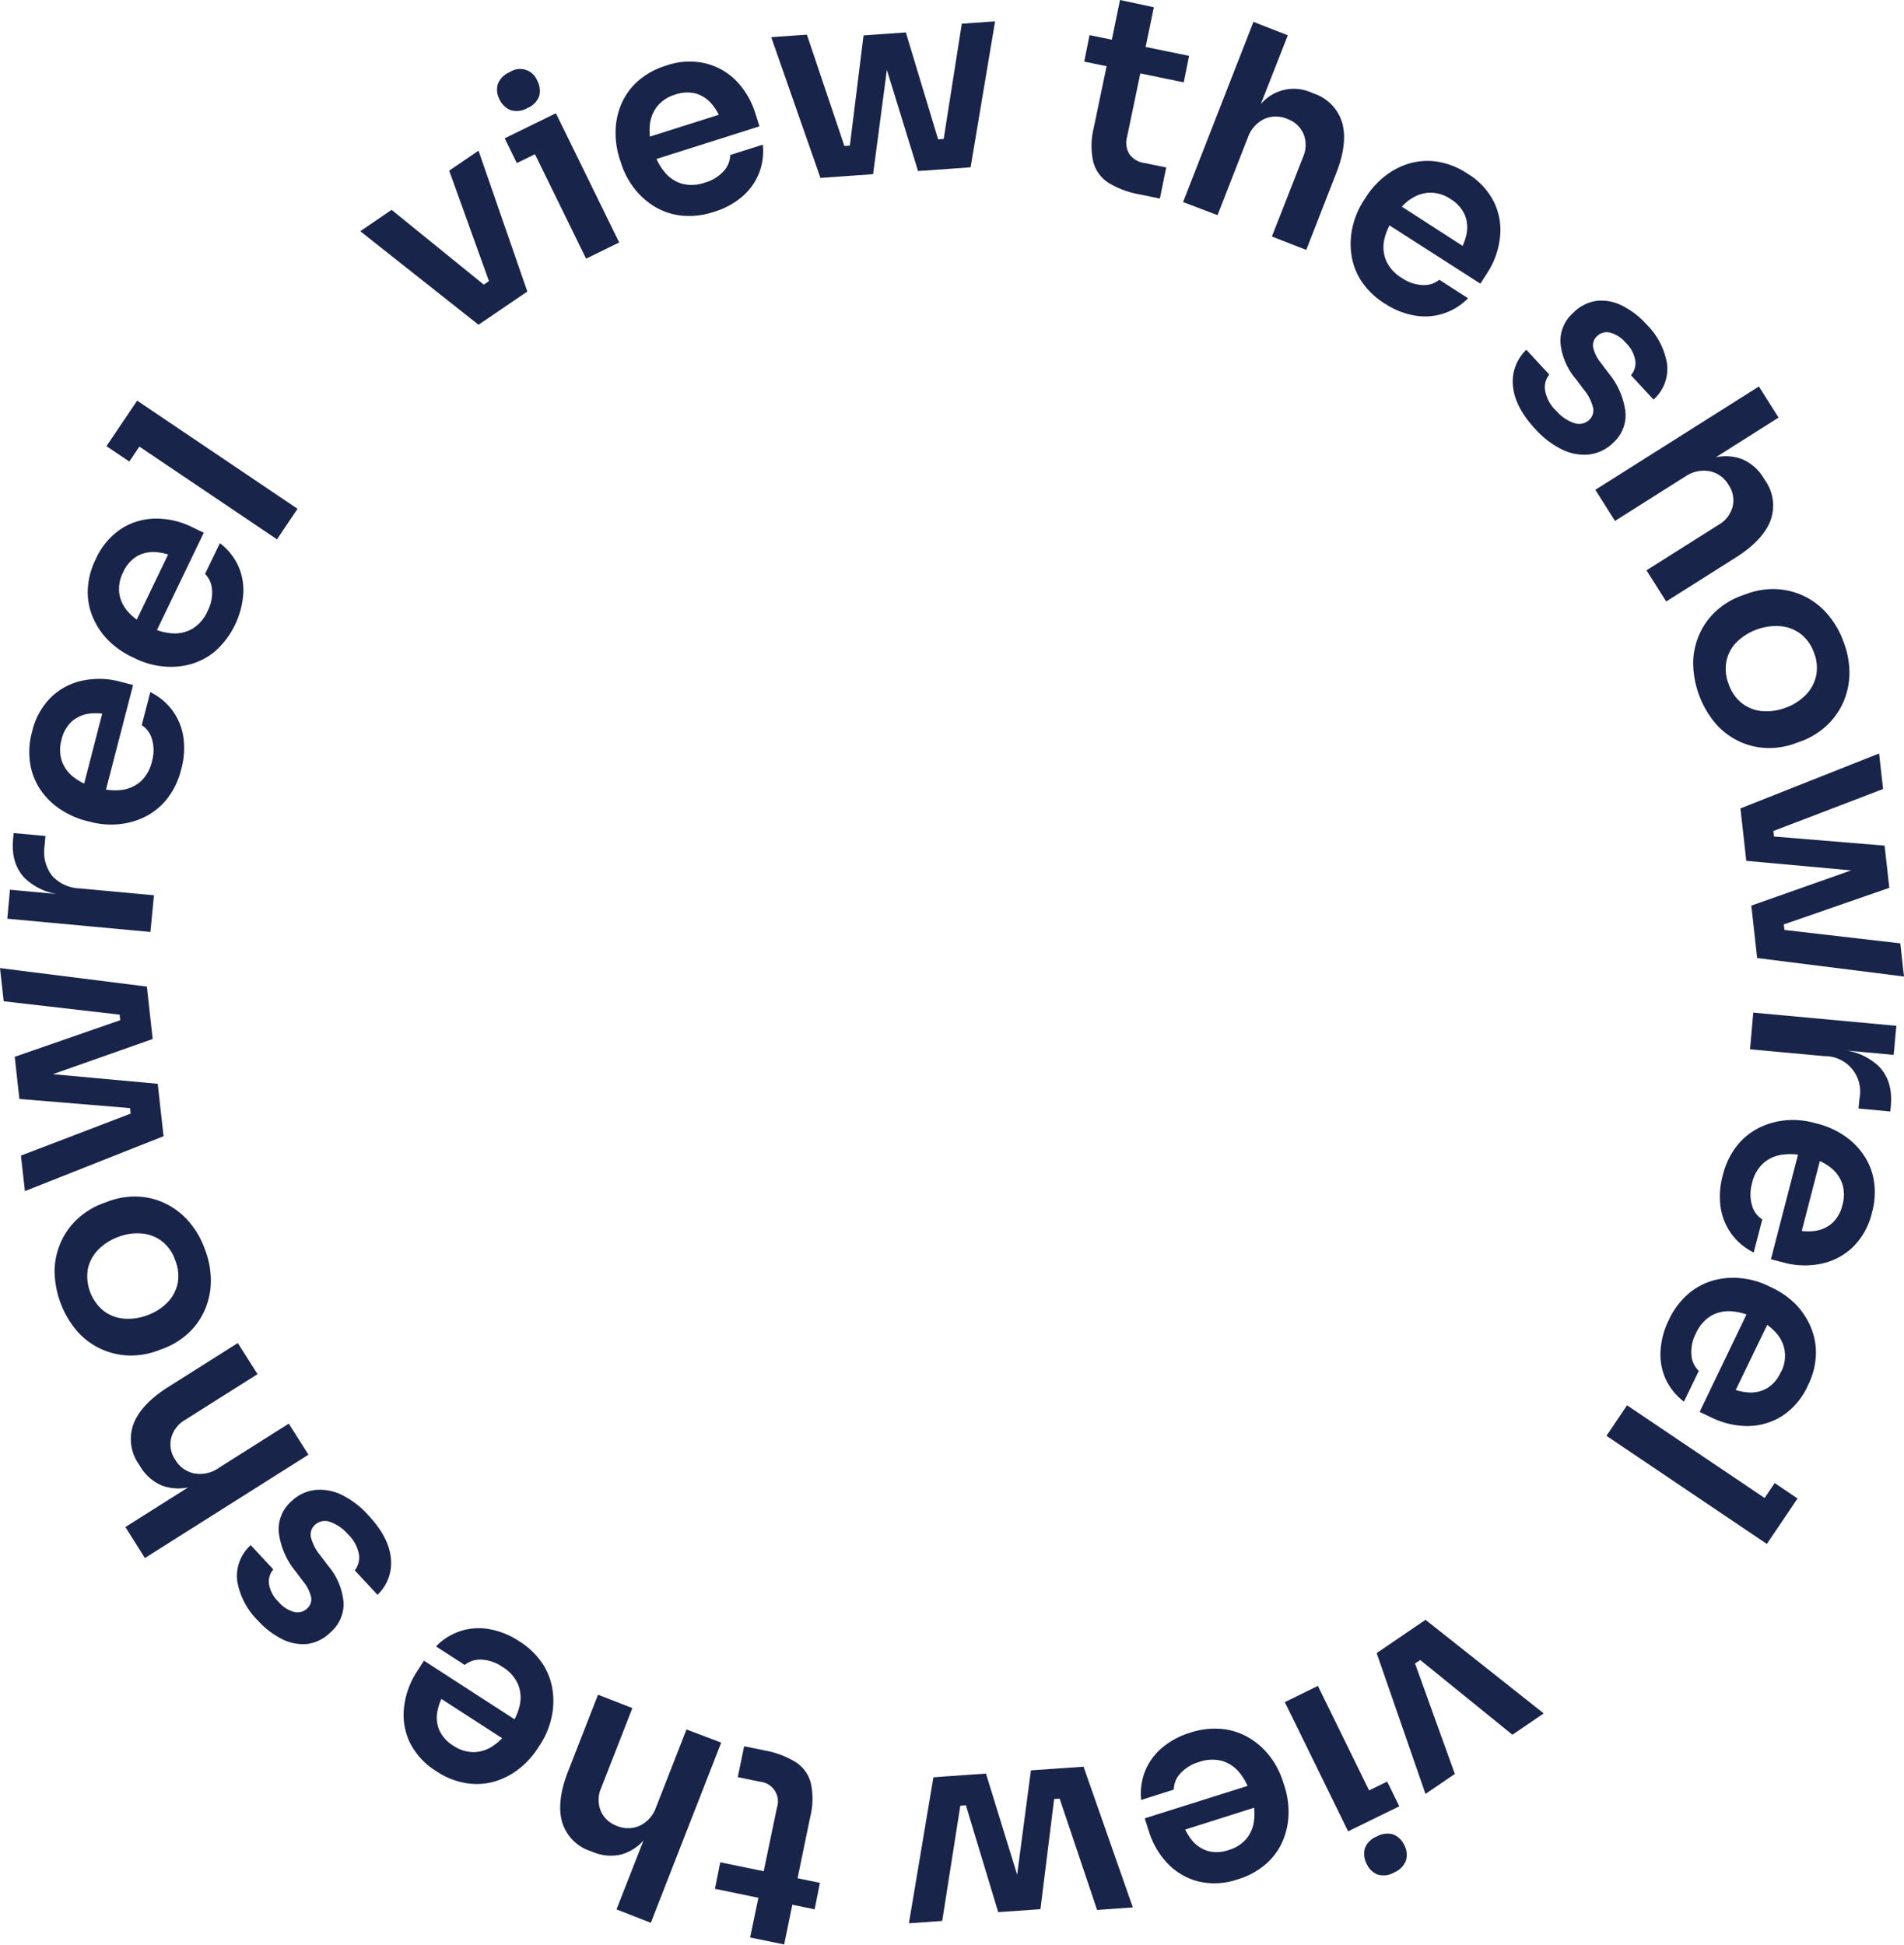 <svg xmlns="http://www.w3.org/2000/svg" viewBox="0 0 359.26 366.95"><defs><style>.cls-1{fill:#182449;}</style></defs><g id="Layer_2" data-name="Layer 2"><g id="Layer_1-2" data-name="Layer 1"><polygon class="cls-1" points="91.98 60.13 91.98 60.13 98.06 55.99 98.06 55.99 99.5 55.01 90.29 28.43 84.76 32.2 92.26 53.04 91.28 53.71 73.89 39.6 67.98 43.63 90.29 61.28 91.98 60.13"/><path class="cls-1" d="M96.33,20.78a4,4,0,0,0,3.18-.39,3.89,3.89,0,0,0,2.23-2.26,4,4,0,0,0-.36-2.89,3.48,3.48,0,0,0-5.19-1.63,4,4,0,0,0-2.26,2.27,3.87,3.87,0,0,0,.31,2.86A4,4,0,0,0,96.33,20.78Z"/><polygon class="cls-1" points="97.52 30.77 100.94 29.1 110.59 48.81 116.83 45.75 107.18 26.04 107.18 26.04 104.89 21.37 95.23 26.1 97.52 30.77"/><path class="cls-1" d="M117.19,30.79a15.12,15.12,0,0,0,2.37,4.6,14.1,14.1,0,0,0,3.85,3.53,12.29,12.29,0,0,0,5.12,1.76,14.58,14.58,0,0,0,6.2-.71,14.7,14.7,0,0,0,5.35-2.9,11.32,11.32,0,0,0,3.14-4.4,11.51,11.51,0,0,0,.71-5.37l-6.15,1.95a4.58,4.58,0,0,1-1.19,3,7.47,7.47,0,0,1-3.6,2.21,7.34,7.34,0,0,1-4.34.2,6.59,6.59,0,0,1-3.27-2.22A10.87,10.87,0,0,1,123.87,30l19.43-6.16-.77-2.43a15.27,15.27,0,0,0-3.46-6A12.19,12.19,0,0,0,133.28,12a13.21,13.21,0,0,0-7.61.39,14.31,14.31,0,0,0-5.3,2.91,12.26,12.26,0,0,0-3.12,4.3,13.54,13.54,0,0,0-1.09,5.06,15.92,15.92,0,0,0,.74,5.25Zm5.42-7.12a6.71,6.71,0,0,1,1.4-3.61,6.85,6.85,0,0,1,3.39-2.21,6.7,6.7,0,0,1,3.93-.19,6.21,6.21,0,0,1,3,2,9.85,9.85,0,0,1,1.3,2l-13,4.12A10.16,10.16,0,0,1,122.61,23.67Z"/><polygon class="cls-1" points="167.34 13.18 173.22 32.27 178.7 31.89 183.14 31.57 187.76 4.03 181.48 4.47 178.06 26.22 177.01 26.29 170.92 6.12 162.94 6.68 160.36 27.47 159.32 27.54 152.25 6.54 145.52 7.01 154.81 33.57 157.61 33.38 157.61 33.38 158.91 33.28 159.65 33.23 159.65 33.23 161.04 33.13 161.2 33.12 161.2 33.12 164.74 32.87 167.34 13.18"/><path class="cls-1" d="M220.05,31.6l-4.16-.85a4.17,4.17,0,0,1-2.8-1.68,4.12,4.12,0,0,1-.43-3.22l2.5-12,8.2,1.69,1-5-8.2-1.68,1.56-7.49L211.33,0l-1.54,7.49-4.21-.86-1,5,4.22.87L206.38,24.1a14,14,0,0,0-.11,6.38,6.76,6.76,0,0,0,2.86,4,16.9,16.9,0,0,0,5.9,2.2l3.82.79Z"/><path class="cls-1" d="M229.73,40.6l5.53-14.16h0l.19-.47a6.13,6.13,0,0,1,3.05-3.5,5.45,5.45,0,0,1,4.46,0,5.13,5.13,0,0,1,3,2.82,5.56,5.56,0,0,1-.09,4.34l-5.88,15,6.48,2.53,5.64-14.44q2.22-5.67,1.15-9.53a8.3,8.3,0,0,0-5.4-5.55l-.28-.11a8.15,8.15,0,0,0-9.69,2.13l5.1-13-6.48-2.53-13.28,34Z"/><path class="cls-1" d="M256.84,53a14.53,14.53,0,0,0,4.51,4.32A14.83,14.83,0,0,0,267,59.55a11.26,11.26,0,0,0,5.4-.4A11.41,11.41,0,0,0,277,56.28l-5.42-3.49a4.56,4.56,0,0,1-3.09,1,7.44,7.44,0,0,1-4-1.35,7.35,7.35,0,0,1-2.93-3.22,6.66,6.66,0,0,1-.38-3.94,11.11,11.11,0,0,1,1-2.75l17.15,11,1.38-2.15A15.34,15.34,0,0,0,283,45a12.19,12.19,0,0,0-1-6.66,13.18,13.18,0,0,0-5.16-5.61,14.12,14.12,0,0,0-5.62-2.22,12.18,12.18,0,0,0-5.3.34,13.58,13.58,0,0,0-4.6,2.39,15.85,15.85,0,0,0-3.56,3.92l-.52.8a15.47,15.47,0,0,0-2,4.76,14.06,14.06,0,0,0-.26,5.21A12.41,12.41,0,0,0,256.84,53Zm9.32-15.41a6.59,6.59,0,0,1,3.68-1.23,6.79,6.79,0,0,1,3.86,1.2,6.71,6.71,0,0,1,2.65,2.9,6.22,6.22,0,0,1,.38,3.63,10.69,10.69,0,0,1-.75,2.31L264.51,39A9.89,9.89,0,0,1,266.16,37.55Z"/><path class="cls-1" d="M306.7,77.71a14.31,14.31,0,0,0-3.19-7.31l-1.45-1.93a6.94,6.94,0,0,1-1.47-3,2.35,2.35,0,0,1,.8-2.08,2.6,2.6,0,0,1,2.43-.62,5.86,5.86,0,0,1,2.94,1.91,6,6,0,0,1,1.81,3.41,3.5,3.5,0,0,1-.83,2.71L312,75.4a7.78,7.78,0,0,0,2.54-6.8,13.59,13.59,0,0,0-3.91-7.43A15.49,15.49,0,0,0,306,57.64a8.64,8.64,0,0,0-4.75-.87A7.73,7.73,0,0,0,296.88,59a7.09,7.09,0,0,0-2.45,5.63,12.34,12.34,0,0,0,2.93,6.91l1.41,1.89A8.56,8.56,0,0,1,300.61,77a2.48,2.48,0,0,1-.77,2.26,2.76,2.76,0,0,1-2.81.57,7.62,7.62,0,0,1-3.36-2.28,6.82,6.82,0,0,1-2.15-4,3.81,3.81,0,0,1,.81-2.87L288,66a8.28,8.28,0,0,0-2.51,7q.44,3.94,4.24,8a16.48,16.48,0,0,0,5.05,3.84,9.37,9.37,0,0,0,5.06.92,7.75,7.75,0,0,0,4.45-2.12A7,7,0,0,0,306.7,77.71Z"/><path class="cls-1" d="M318,89.91a6.15,6.15,0,0,1,4.54-1,5.36,5.36,0,0,1,3.62,2.59,5.14,5.14,0,0,1,.77,4.07A5.57,5.57,0,0,1,324.33,99l-13.66,8.62,3.72,5.88,13.1-8.28q5.16-3.26,6.58-7A8.25,8.25,0,0,0,333,90.57l-.16-.25a8.7,8.7,0,0,0-4.09-3.66,8.85,8.85,0,0,0-5-.37l11.84-7.49-3.71-5.87-30.86,19.5,3.71,5.87Z"/><path class="cls-1" d="M329.52,112.08l-1,.36a14.36,14.36,0,0,0-4.58,2.74,13.19,13.19,0,0,0-3.17,4.25,13.8,13.8,0,0,0-1.29,5.43,18,18,0,0,0,4.4,11.87,13.87,13.87,0,0,0,4.52,3.28,13.26,13.26,0,0,0,5.17,1.14,14.22,14.22,0,0,0,5.26-.91l1-.36a14.27,14.27,0,0,0,4.64-2.79,13.54,13.54,0,0,0,3.21-4.31,13.85,13.85,0,0,0,1.28-5.46,16.21,16.21,0,0,0-1.11-6.21,16.38,16.38,0,0,0-3.22-5.44,13.47,13.47,0,0,0-9.77-4.51A14.31,14.31,0,0,0,329.52,112.08Zm10.23,7.53a7.73,7.73,0,0,1,2.53,3.57,7.65,7.65,0,0,1,.4,4.33,7.4,7.4,0,0,1-1.94,3.6,10,10,0,0,1-3.8,2.43,10.09,10.09,0,0,1-4.42.65,7.24,7.24,0,0,1-3.79-1.45,7.67,7.67,0,0,1-2.53-3.59,7.77,7.77,0,0,1-.44-4.42,7.21,7.21,0,0,1,1.93-3.57,10.73,10.73,0,0,1,8.23-3A7.42,7.42,0,0,1,339.75,119.61Z"/><polygon class="cls-1" points="328.71 155.33 328.71 155.33 328.94 157.37 328.94 157.37 329.5 162.44 349.29 164.24 330.45 170.89 331.06 176.35 331.06 176.35 331.25 178.09 331.25 178.09 331.55 180.78 359.26 184.27 358.56 178.01 336.7 175.48 336.58 174.44 356.49 167.53 355.6 159.57 334.73 157.85 334.61 156.81 355.31 148.89 354.56 142.18 328.4 152.55 328.71 155.33"/><path class="cls-1" d="M330.21,198l14,1.29a6.68,6.68,0,0,1,6.65,8l-.18,1.89,6,.56.09-1q.45-4.83-2.34-7.6a11.62,11.62,0,0,0-5.93-2.9l8.81.81.51-5.48-27-2.49Z"/><path class="cls-1" d="M351.58,217.85a13.47,13.47,0,0,0-3.71-3.62,15.64,15.64,0,0,0-4.84-2.16l-.92-.24a15.31,15.31,0,0,0-5.15-.43,14.14,14.14,0,0,0-5,1.39,12.46,12.46,0,0,0-4.21,3.4,14.55,14.55,0,0,0-2.69,5.63,14.8,14.8,0,0,0-.39,6.07,11.37,11.37,0,0,0,2.07,5,11.55,11.55,0,0,0,4.16,3.46l1.62-6.25a4.55,4.55,0,0,1-1.93-2.62,7.56,7.56,0,0,1,0-4.22,7.29,7.29,0,0,1,2.15-3.79,6.73,6.73,0,0,1,3.61-1.59,11,11,0,0,1,2.91,0l-5.11,19.74,2.47.64a15.31,15.31,0,0,0,6.89.23,12.2,12.2,0,0,0,6-3.07,13.36,13.36,0,0,0,3.72-6.66,14.09,14.09,0,0,0,.34-6A12.13,12.13,0,0,0,351.58,217.85Zm-3.93,9.51a6.7,6.7,0,0,1-1.92,3.43,6.22,6.22,0,0,1-3.33,1.49,9.38,9.38,0,0,1-2.43,0l3.41-13.19a9.23,9.23,0,0,1,1.88,1.11,6.68,6.68,0,0,1,2.33,3.11A6.9,6.9,0,0,1,347.65,227.36Z"/><path class="cls-1" d="M338.8,246.09a16.07,16.07,0,0,0-4.33-3.05l-.86-.41a15.19,15.19,0,0,0-5-1.42,13.88,13.88,0,0,0-5.21.38,12.39,12.39,0,0,0-4.79,2.52,14.64,14.64,0,0,0-3.74,5,14.89,14.89,0,0,0-1.55,5.88,11.28,11.28,0,0,0,1,5.31,11.52,11.52,0,0,0,3.42,4.19l2.8-5.81a4.54,4.54,0,0,1-1.39-2.94,7.52,7.52,0,0,1,.85-4.14,7.38,7.38,0,0,1,2.84-3.3,6.74,6.74,0,0,1,3.86-.86,11.1,11.1,0,0,1,2.84.6l-8.84,18.38,2.3,1.1a15.46,15.46,0,0,0,6.71,1.57,12.26,12.26,0,0,0,6.49-1.85,13.34,13.34,0,0,0,4.93-5.81,14.12,14.12,0,0,0,1.51-5.85,12.29,12.29,0,0,0-1-5.21A13.86,13.86,0,0,0,338.8,246.09ZM336,258.94a6.65,6.65,0,0,1-2.55,3,6.19,6.19,0,0,1-3.55.81,9.76,9.76,0,0,1-2.39-.46L333.45,250a10.12,10.12,0,0,1,1.63,1.46,6.45,6.45,0,0,1,.95,7.48Z"/><polygon class="cls-1" points="334.86 279.85 332.96 282.67 307 265.18 303.12 270.94 333.38 291.34 337.27 285.58 337.27 285.58 339.17 282.76 334.86 279.85"/><polygon class="cls-1" points="267.28 306.81 267.28 306.81 261.21 310.95 261.21 310.95 259.76 311.94 268.97 338.51 274.51 334.74 267 313.9 267.98 313.24 285.37 327.34 291.28 323.32 268.98 305.66 267.28 306.81"/><polygon class="cls-1" points="261.74 336.18 258.33 337.85 248.67 318.13 242.43 321.19 252.09 340.9 252.09 340.9 254.37 345.57 264.03 340.85 261.74 336.18"/><path class="cls-1" d="M262.93,346.17a4,4,0,0,0-3.18.39,3.86,3.86,0,0,0-2.23,2.26,4,4,0,0,0,.36,2.89,3.82,3.82,0,0,0,2,2,3.87,3.87,0,0,0,3.16-.37,4,4,0,0,0,2.25-2.28,3.8,3.8,0,0,0-.31-2.85A3.88,3.88,0,0,0,262.93,346.17Z"/><path class="cls-1" d="M242.07,336.15a15.36,15.36,0,0,0-2.37-4.6,13.91,13.91,0,0,0-3.85-3.52,12.29,12.29,0,0,0-5.12-1.76,14.58,14.58,0,0,0-6.2.7,14.87,14.87,0,0,0-5.35,2.91,11.27,11.27,0,0,0-3.14,4.4,11.49,11.49,0,0,0-.71,5.37l6.15-1.95a4.54,4.54,0,0,1,1.19-3,7.55,7.55,0,0,1,3.6-2.22,7.33,7.33,0,0,1,4.34-.19,6.63,6.63,0,0,1,3.27,2.21A11.1,11.1,0,0,1,235.4,337L216,343.12l.77,2.43a15.47,15.47,0,0,0,3.46,6A12.32,12.32,0,0,0,226,355a13.34,13.34,0,0,0,7.62-.4,14.06,14.06,0,0,0,5.29-2.91,12.13,12.13,0,0,0,3.12-4.29,13.84,13.84,0,0,0,1.1-5.07,15.84,15.84,0,0,0-.75-5.24Zm-5.42,7.12a6.67,6.67,0,0,1-1.4,3.62,6.84,6.84,0,0,1-3.39,2.2,6.71,6.71,0,0,1-3.93.2,6.28,6.28,0,0,1-3-2,9.85,9.85,0,0,1-1.3-2.05l13-4.12A10.09,10.09,0,0,1,236.65,343.27Z"/><polygon class="cls-1" points="201.66 333.57 201.66 333.57 201.12 333.61 199.61 333.71 199.61 333.71 194.52 334.07 191.92 353.76 186.04 334.67 182.35 334.93 178.81 335.18 178.81 335.18 176.12 335.38 171.5 362.92 177.78 362.48 181.2 340.73 182.25 340.65 188.35 360.82 196.32 360.26 198.9 339.48 199.94 339.4 207.01 360.41 213.75 359.93 204.45 333.37 201.66 333.57"/><path class="cls-1" d="M152.88,342.85a14,14,0,0,0,.11-6.39,6.69,6.69,0,0,0-2.86-3.95,16.9,16.9,0,0,0-5.9-2.21l-3.82-.78-1.2,5.82,4.16.86a3.74,3.74,0,0,1,3.23,4.9l-2.5,12-8.2-1.68-1,5,8.2,1.69-1.56,7.49,6.42,1.32,1.54-7.5,4.21.87,1-5-4.22-.86Z"/><path class="cls-1" d="M129.53,326.35,124,340.5h0l-.19.47a6.1,6.1,0,0,1-3,3.5,5.41,5.41,0,0,1-4.46.06,5.22,5.22,0,0,1-3-2.82,5.56,5.56,0,0,1,.09-4.34l5.88-15.05-6.48-2.53-5.64,14.44q-2.22,5.68-1.15,9.54a8.26,8.26,0,0,0,5.41,5.54l.28.11a8.71,8.71,0,0,0,5.45.53,8.87,8.87,0,0,0,4.23-2.65l-5.09,13,6.47,2.53,13.28-34Z"/><path class="cls-1" d="M102.42,314a14.74,14.74,0,0,0-4.5-4.33,14.9,14.9,0,0,0-5.65-2.26,11.17,11.17,0,0,0-10,3.27l5.42,3.49a4.61,4.61,0,0,1,3.09-1,7.54,7.54,0,0,1,4,1.36,7.3,7.3,0,0,1,2.93,3.22,6.61,6.61,0,0,1,.38,3.93,10.84,10.84,0,0,1-1,2.75L80,313.37l-1.38,2.14A15.41,15.41,0,0,0,76.26,322a12.22,12.22,0,0,0,1,6.67,13.42,13.42,0,0,0,5.16,5.61,14,14,0,0,0,5.62,2.21,12.17,12.17,0,0,0,5.3-.33,13.76,13.76,0,0,0,4.6-2.39,15.85,15.85,0,0,0,3.56-3.92l.52-.8a15.28,15.28,0,0,0,2-4.77,14,14,0,0,0,.26-5.21A12.36,12.36,0,0,0,102.42,314ZM93.1,329.4a6.75,6.75,0,0,1-3.68,1.23,6.89,6.89,0,0,1-3.86-1.21,6.69,6.69,0,0,1-2.65-2.89,6.16,6.16,0,0,1-.37-3.63,9.55,9.55,0,0,1,.75-2.31L94.75,328A9.89,9.89,0,0,1,93.1,329.4Z"/><path class="cls-1" d="M69.5,285.93a16.48,16.48,0,0,0-5-3.84,9.29,9.29,0,0,0-5.06-.93,7.71,7.71,0,0,0-4.45,2.13,7,7,0,0,0-2.38,5.94,14.34,14.34,0,0,0,3.19,7.32l1.45,1.92a6.94,6.94,0,0,1,1.47,3,2.3,2.3,0,0,1-.8,2.08,2.6,2.6,0,0,1-2.43.62,5.79,5.79,0,0,1-2.94-1.91,5.92,5.92,0,0,1-1.8-3.4,3.49,3.49,0,0,1,.82-2.71l-4.26-4.58a7.81,7.81,0,0,0-2.54,6.81,13.69,13.69,0,0,0,3.91,7.43,15.57,15.57,0,0,0,4.61,3.52,8.65,8.65,0,0,0,4.75.88A7.7,7.7,0,0,0,62.38,308a7.07,7.07,0,0,0,2.45-5.63,12.39,12.39,0,0,0-2.92-6.91l-1.42-1.89A8.58,8.58,0,0,1,58.65,290a2.47,2.47,0,0,1,.77-2.25,2.75,2.75,0,0,1,2.82-.58,7.77,7.77,0,0,1,3.35,2.28,6.93,6.93,0,0,1,2.16,4,3.91,3.91,0,0,1-.81,2.88l4.29,4.61a8.28,8.28,0,0,0,2.51-7Q73.32,290,69.5,285.93Z"/><path class="cls-1" d="M54.49,268.64l-12.85,8.12h0l-.43.28a6.16,6.16,0,0,1-4.53,1,5.39,5.39,0,0,1-3.62-2.6,5.12,5.12,0,0,1-.77-4.06,5.6,5.6,0,0,1,2.64-3.45l13.66-8.63-3.72-5.87-13.1,8.28q-5.16,3.26-6.58,7a8.27,8.27,0,0,0,1.06,7.67l.16.26a8.81,8.81,0,0,0,4.09,3.66,8.94,8.94,0,0,0,5,.37l-11.84,7.48L27.34,294l30.86-19.5Z"/><path class="cls-1" d="M29.74,254.87l1-.37a14.25,14.25,0,0,0,4.58-2.74,13,13,0,0,0,3.17-4.24,13.81,13.81,0,0,0,1.29-5.44,16.27,16.27,0,0,0-1.13-6.35,16.09,16.09,0,0,0-3.27-5.51,13.73,13.73,0,0,0-4.52-3.28,13.1,13.1,0,0,0-5.17-1.15,14.26,14.26,0,0,0-5.26.91l-1,.37a14.27,14.27,0,0,0-4.64,2.79,13.26,13.26,0,0,0-3.2,4.31,13.69,13.69,0,0,0-1.29,5.46,17.81,17.81,0,0,0,4.33,11.65,13.51,13.51,0,0,0,9.77,4.5A14.3,14.3,0,0,0,29.74,254.87Zm-10.23-7.54a8.47,8.47,0,0,1-2.93-7.9,7.49,7.49,0,0,1,1.94-3.6,10.05,10.05,0,0,1,3.8-2.42,9.81,9.81,0,0,1,4.42-.65,7.31,7.31,0,0,1,3.79,1.44,7.64,7.64,0,0,1,2.53,3.6,7.78,7.78,0,0,1,.45,4.42,7.37,7.37,0,0,1-1.93,3.57,10.08,10.08,0,0,1-3.78,2.39,10.09,10.09,0,0,1-4.46.64A7.35,7.35,0,0,1,19.51,247.33Z"/><polygon class="cls-1" points="30.55 211.61 30.55 211.61 30.32 209.57 30.32 209.57 29.76 204.51 9.97 202.7 28.81 196.06 28.2 190.59 28.2 190.59 28.01 188.85 28.01 188.85 27.71 186.17 0 182.68 0.7 188.94 22.57 191.46 22.68 192.51 2.78 199.42 3.66 207.37 24.54 209.1 24.65 210.14 3.95 218.06 4.7 224.76 30.86 214.4 30.55 211.61"/><path class="cls-1" d="M29.05,168.94l-14-1.3a7.3,7.3,0,0,1-5.25-2.42,7.36,7.36,0,0,1-1.39-5.57l.17-1.9-6-.55-.1,1Q2,163,4.76,165.79a11.55,11.55,0,0,0,5.93,2.91l-8.81-.81-.5,5.47,27,2.5Z"/><path class="cls-1" d="M7.68,149.1a13.75,13.75,0,0,0,3.71,3.62,16,16,0,0,0,4.84,2.16l.92.23a15.08,15.08,0,0,0,5.15.43,14.13,14.13,0,0,0,5-1.38,12.48,12.48,0,0,0,4.21-3.4,14.62,14.62,0,0,0,2.69-5.63,14.86,14.86,0,0,0,.39-6.08,11.31,11.31,0,0,0-2.07-5,11.53,11.53,0,0,0-4.16-3.45l-1.62,6.24a4.58,4.58,0,0,1,1.93,2.62,7.5,7.5,0,0,1,0,4.23,7.36,7.36,0,0,1-2.14,3.78,6.7,6.7,0,0,1-3.62,1.6A11,11,0,0,1,20,149l5.11-19.74-2.47-.64a15.28,15.28,0,0,0-6.88-.23,12.14,12.14,0,0,0-6,3.06,13.28,13.28,0,0,0-3.71,6.66,14.1,14.1,0,0,0-.35,6A12.32,12.32,0,0,0,7.68,149.1Zm3.93-9.52a6.82,6.82,0,0,1,1.92-3.43,6.3,6.3,0,0,1,3.33-1.49,10.36,10.36,0,0,1,2.43,0l-3.41,13.2A10,10,0,0,1,14,146.73a6.63,6.63,0,0,1-2.32-3.1A6.85,6.85,0,0,1,11.61,139.58Z"/><path class="cls-1" d="M20.46,120.85a16.11,16.11,0,0,0,4.33,3.06l.86.41a15.44,15.44,0,0,0,5,1.42,14.09,14.09,0,0,0,5.21-.38,12.39,12.39,0,0,0,4.79-2.52A16.13,16.13,0,0,0,45.91,112a11.28,11.28,0,0,0-1-5.31,11.47,11.47,0,0,0-3.42-4.2l-2.8,5.81A4.55,4.55,0,0,1,40,111.21a7.55,7.55,0,0,1-.85,4.14,7.3,7.3,0,0,1-2.84,3.29,6.65,6.65,0,0,1-3.85.87,10.71,10.71,0,0,1-2.85-.61l8.84-18.37-2.3-1.11a15.3,15.3,0,0,0-6.71-1.56A12.25,12.25,0,0,0,23,99.7a13.34,13.34,0,0,0-4.93,5.81,14.19,14.19,0,0,0-1.51,5.85,12.16,12.16,0,0,0,1,5.22A13.62,13.62,0,0,0,20.46,120.85ZM23.23,108a6.72,6.72,0,0,1,2.55-3,6.13,6.13,0,0,1,3.55-.82,9.76,9.76,0,0,1,2.39.46l-5.91,12.28a10.07,10.07,0,0,1-1.63-1.46A6.64,6.64,0,0,1,22.51,112,6.89,6.89,0,0,1,23.23,108Z"/><polygon class="cls-1" points="24.4 87.09 26.3 84.27 52.26 101.77 56.14 96.01 25.88 75.6 21.99 81.37 21.99 81.37 20.09 84.19 24.4 87.09"/></g></g></svg>
